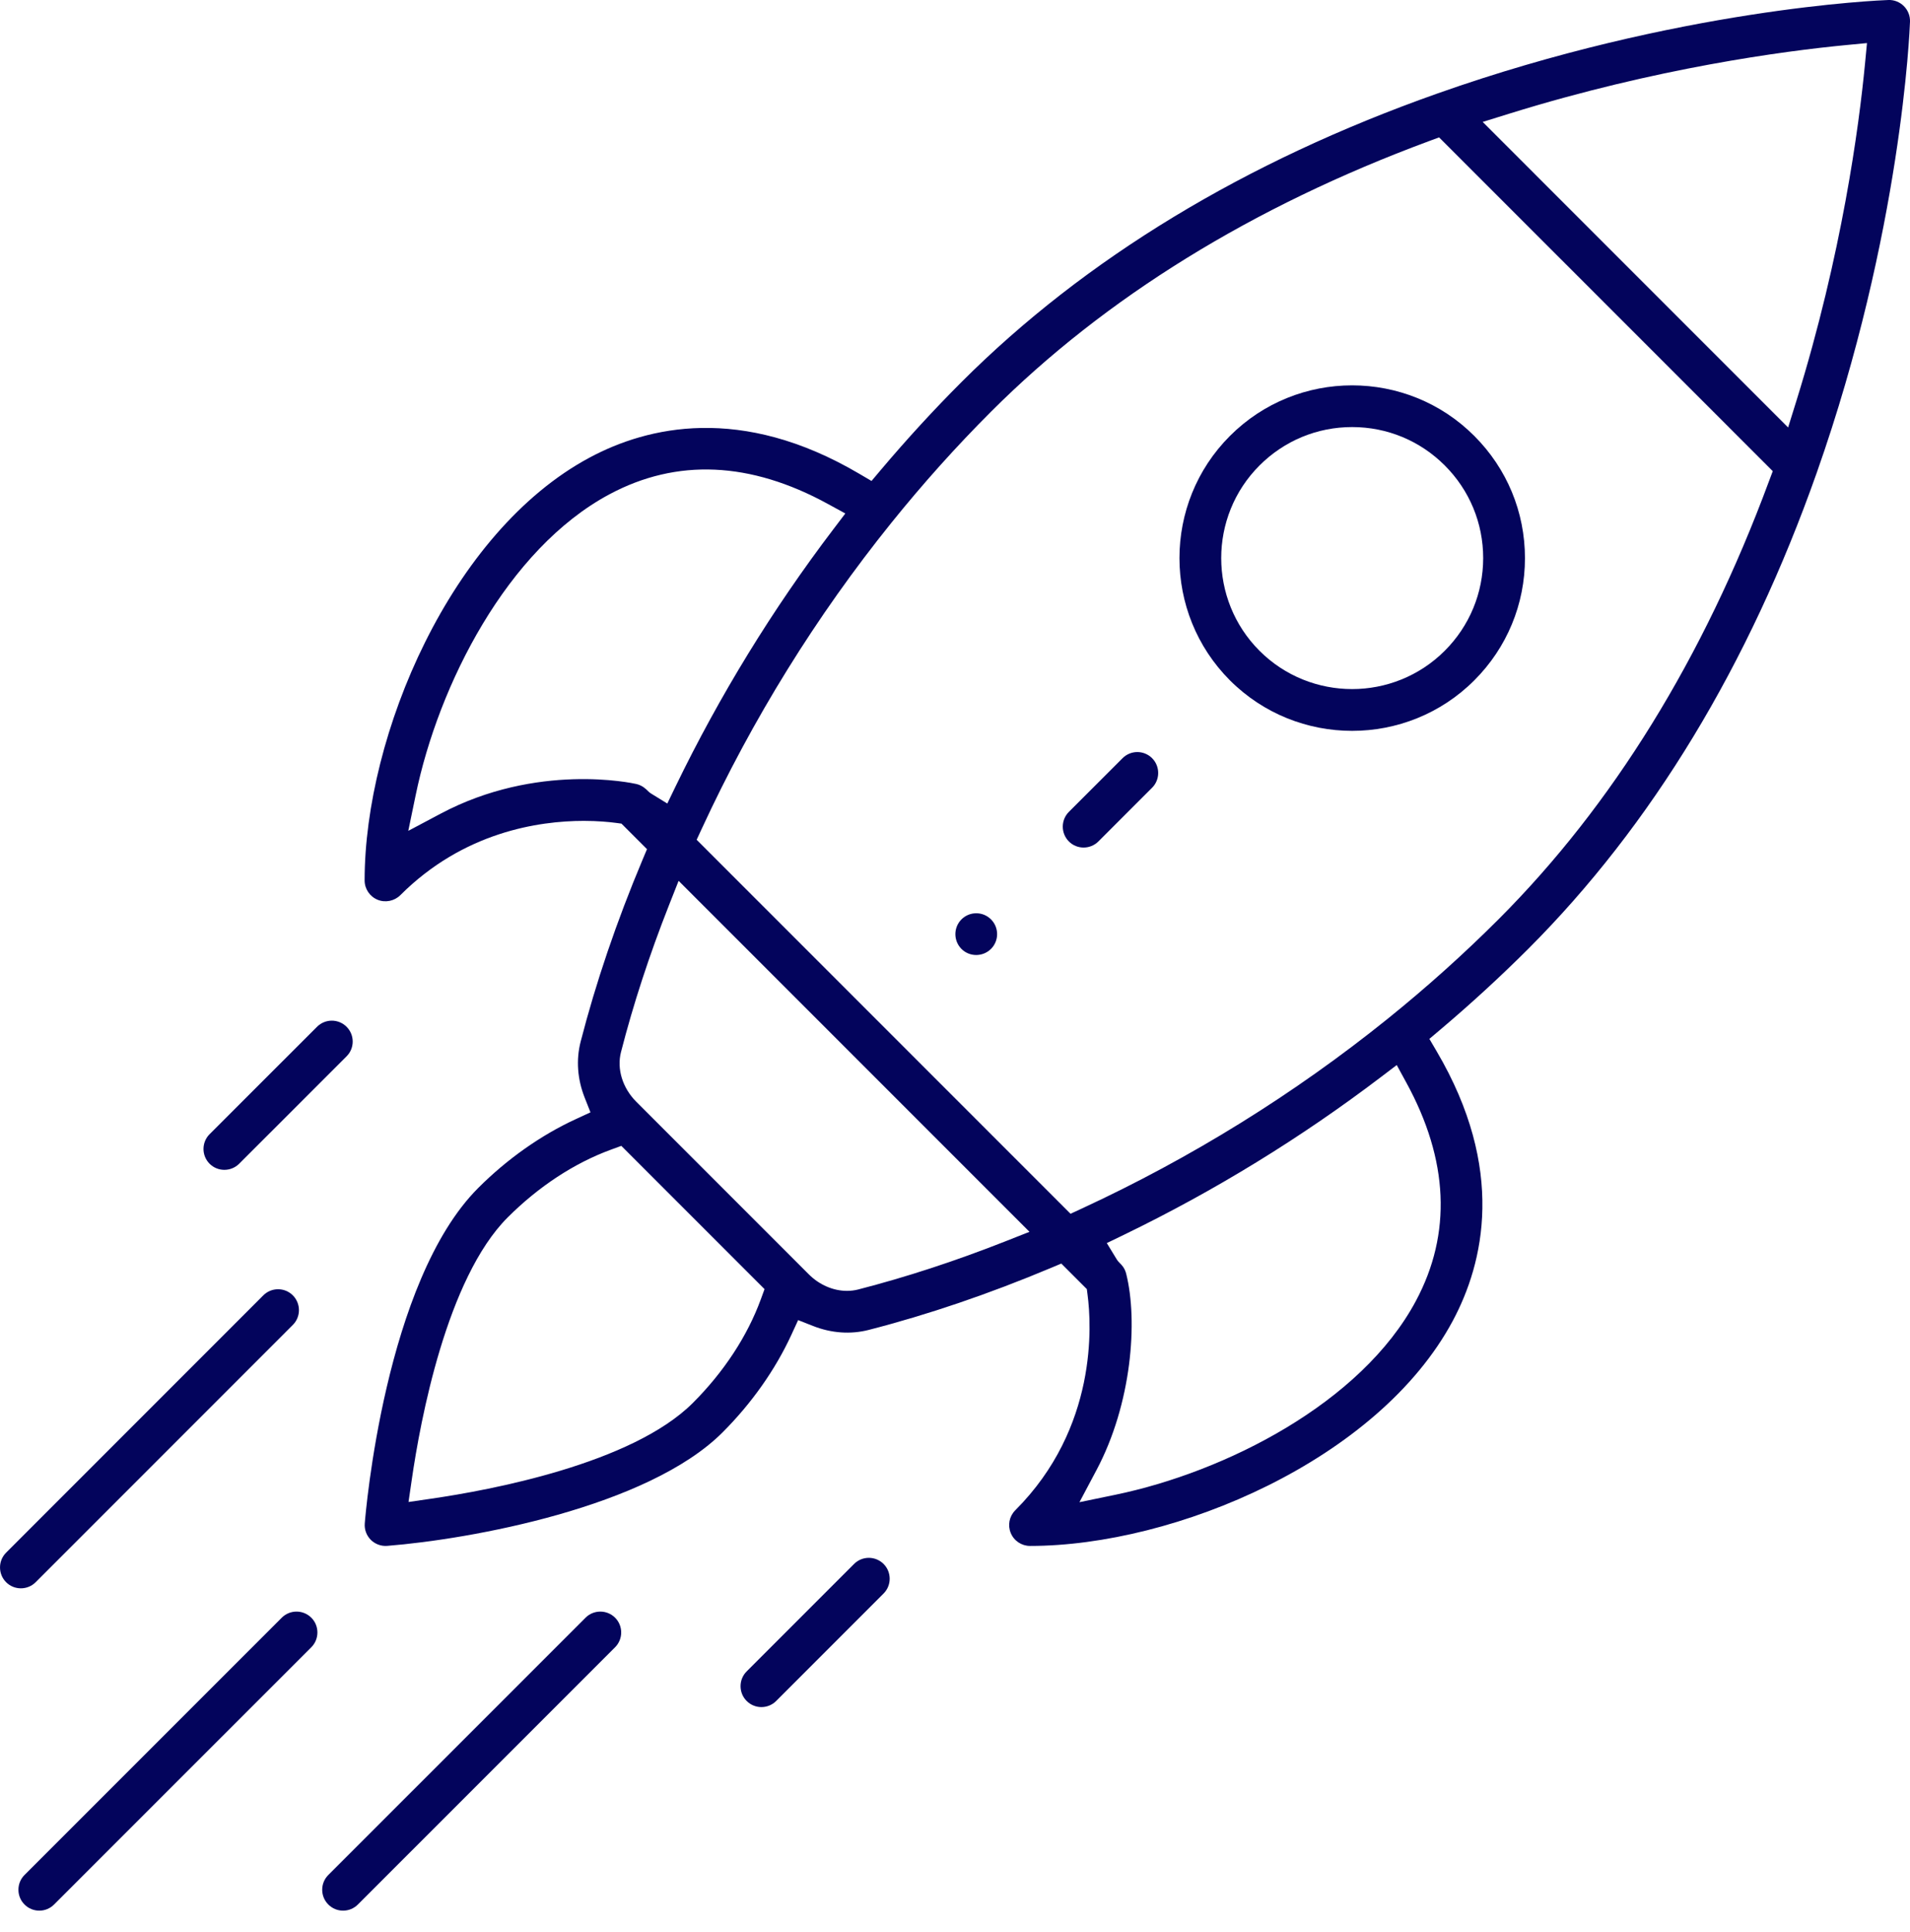 <svg width="88" height="89" viewBox="0 0 88 89" fill="none" xmlns="http://www.w3.org/2000/svg">
<g clip-path="url(#clip0)">
<path d="M45.659 43.705C46.034 43.331 46.034 42.72 45.659 42.346C45.477 42.164 45.236 42.064 44.979 42.064C44.722 42.064 44.48 42.164 44.298 42.346C43.924 42.72 43.924 43.331 44.298 43.707C44.671 44.08 45.283 44.08 45.659 43.705Z" fill="#03045C"/>
<path d="M62.296 17.749C60.258 17.749 58.219 18.526 56.667 20.078C53.566 23.18 53.566 28.23 56.667 31.336C59.771 34.438 64.822 34.438 67.926 31.336C69.43 29.831 70.26 27.832 70.26 25.708C70.26 23.582 69.43 21.584 67.926 20.079C66.374 18.524 64.334 17.749 62.296 17.749ZM66.565 29.973C65.389 31.149 63.842 31.738 62.297 31.738C60.753 31.738 59.206 31.151 58.03 29.975C55.677 27.62 55.677 23.79 58.03 21.439C59.171 20.298 60.686 19.67 62.297 19.67C63.909 19.67 65.426 20.298 66.566 21.439C67.707 22.579 68.335 24.095 68.335 25.708C68.333 27.317 67.705 28.832 66.565 29.973Z" fill="#03045C"/>
<path d="M88 0.997C88.009 0.731 87.907 0.471 87.718 0.282C87.529 0.093 87.269 -0.011 87.004 -2.91492e-06C86.613 0.014 77.31 0.388 66.227 4.306C57.367 7.436 49.99 11.907 44.297 17.6C43.026 18.87 41.777 20.23 40.582 21.645L40.154 22.153L39.582 21.817C34.149 18.619 29.833 19.647 27.17 21.073C20.765 24.5 16.799 33.852 16.799 40.551C16.799 40.941 17.034 41.291 17.394 41.44C17.751 41.588 18.171 41.502 18.444 41.231C21.353 38.322 24.819 37.809 26.899 37.809C27.538 37.809 28.045 37.858 28.367 37.9L28.633 37.935L29.809 39.111L29.604 39.599C28.411 42.437 27.452 45.259 26.75 47.986C26.539 48.816 26.602 49.699 26.932 50.541L27.205 51.233L26.53 51.545C24.922 52.285 23.367 53.382 22.032 54.717C17.732 59.017 16.841 69.714 16.806 70.167C16.783 70.449 16.885 70.723 17.084 70.923C17.28 71.119 17.56 71.224 17.838 71.201C21.678 70.898 29.845 69.418 33.29 65.975C34.625 64.64 35.722 63.087 36.462 61.479L36.773 60.803L37.465 61.075C38.306 61.405 39.191 61.468 40.022 61.255C42.75 60.555 45.572 59.594 48.41 58.403L48.898 58.198L50.074 59.374L50.108 59.64C50.289 61.006 50.579 65.76 46.777 69.562C46.501 69.838 46.419 70.249 46.569 70.61C46.718 70.97 47.068 71.204 47.458 71.204C54.155 71.204 63.507 67.24 66.936 60.833C68.362 58.169 69.39 53.854 66.192 48.422L65.856 47.85L66.364 47.421C67.777 46.226 69.138 44.975 70.408 43.707C76.101 38.014 80.575 30.636 83.703 21.776C87.612 10.69 87.986 1.387 88 0.997ZM29.315 36.109C29.13 36.067 24.747 35.113 20.291 37.482L18.811 38.268L19.151 36.627C20.2 31.544 23.369 25.288 28.077 22.768C31.182 21.106 34.569 21.255 38.143 23.211L38.947 23.65L38.394 24.378C35.596 28.057 33.15 32.043 31.124 36.226L30.745 37.01L30.003 36.553C29.915 36.499 29.861 36.443 29.826 36.406C29.768 36.35 29.595 36.172 29.315 36.109ZM35.052 59.848C34.433 61.54 33.351 63.188 31.926 64.614C29.114 67.427 22.555 68.638 19.866 69.028L18.822 69.18L18.974 68.136C19.364 65.447 20.576 58.889 23.388 56.076C24.814 54.65 26.46 53.569 28.154 52.95L28.626 52.777L35.225 59.376L35.052 59.848ZM46.314 57.177C44.022 58.081 41.742 58.825 39.54 59.392C39.372 59.435 39.198 59.456 39.023 59.456C38.397 59.456 37.753 59.185 37.26 58.69C34.996 56.426 34.111 55.541 33.833 55.263L29.314 50.744C28.682 50.11 28.413 49.237 28.61 48.462C29.175 46.258 29.921 43.978 30.825 41.686L31.266 40.57L47.432 56.736L46.314 57.177ZM65.233 59.923C62.712 64.631 56.458 67.8 51.375 68.85L49.734 69.189L50.52 67.709C52.142 64.656 52.435 60.847 51.886 58.662C51.82 58.398 51.666 58.247 51.599 58.183C51.561 58.144 51.501 58.086 51.447 57.997L50.994 57.255L51.776 56.877C55.959 54.852 59.944 52.406 63.624 49.608L64.352 49.055L64.791 49.858C66.747 53.431 66.895 56.818 65.233 59.923ZM81.499 22.174C78.488 30.302 74.296 37.089 69.04 42.344C67.443 43.941 65.723 45.483 63.932 46.926C59.628 50.392 54.881 53.335 49.822 55.674L49.323 55.905L32.097 38.679L32.328 38.18C34.667 33.12 37.61 28.372 41.076 24.07C42.523 22.275 44.064 20.555 45.66 18.962C50.915 13.706 57.702 9.514 65.83 6.503L66.304 6.328L81.677 21.701L81.499 22.174ZM82.384 19.689L68.312 5.616L69.558 5.229C76.303 3.135 82.171 2.353 85.068 2.075L86.018 1.984L85.927 2.934C85.649 5.831 84.867 11.699 82.772 18.444L82.384 19.689Z" fill="#03045C"/>
<path d="M35.762 78.344L40.71 73.395C41.084 73.02 41.084 72.41 40.71 72.034C40.523 71.847 40.276 71.752 40.029 71.752C39.783 71.752 39.536 71.847 39.349 72.034L34.401 76.983C34.219 77.165 34.12 77.407 34.12 77.664C34.12 77.921 34.219 78.162 34.401 78.344C34.776 78.721 35.386 78.721 35.762 78.344Z" fill="#03045C"/>
<path d="M11.019 53.601L15.968 48.653C16.344 48.279 16.344 47.668 15.968 47.292C15.781 47.105 15.534 47.01 15.287 47.01C15.041 47.01 14.794 47.105 14.607 47.292L9.657 52.239C9.283 52.614 9.281 53.224 9.657 53.601C10.032 53.975 10.642 53.975 11.019 53.601Z" fill="#03045C"/>
<path d="M15.807 88.002C16.064 88.002 16.306 87.902 16.488 87.72L28.339 75.871C28.713 75.496 28.715 74.885 28.339 74.509C28.152 74.322 27.905 74.228 27.659 74.228C27.412 74.228 27.165 74.322 26.978 74.509L15.127 86.359C14.945 86.541 14.845 86.782 14.845 87.04C14.845 87.297 14.945 87.538 15.127 87.72C15.309 87.902 15.55 88.002 15.807 88.002Z" fill="#03045C"/>
<path d="M1.811 88.002C2.068 88.002 2.309 87.902 2.491 87.72L14.343 75.871C14.717 75.496 14.719 74.885 14.343 74.509C14.155 74.322 13.909 74.228 13.662 74.228C13.415 74.228 13.169 74.322 12.982 74.509L1.13 86.359C0.948 86.541 0.849 86.782 0.849 87.04C0.849 87.297 0.948 87.538 1.13 87.72C1.312 87.902 1.554 88.002 1.811 88.002Z" fill="#03045C"/>
<path d="M1.643 72.875L13.492 61.024C13.867 60.649 13.867 60.039 13.492 59.663C13.31 59.481 13.069 59.381 12.812 59.381C12.555 59.381 12.313 59.481 12.131 59.663L0.282 71.514C-0.093 71.888 -0.093 72.499 0.282 72.875C0.656 73.25 1.267 73.25 1.643 72.875Z" fill="#03045C"/>
<path d="M50.607 38.756L53.081 36.282C53.455 35.908 53.455 35.297 53.081 34.921C52.894 34.734 52.647 34.639 52.4 34.639C52.154 34.639 51.907 34.734 51.72 34.921L49.246 37.395C48.872 37.769 48.872 38.38 49.246 38.756C49.62 39.132 50.231 39.13 50.607 38.756Z" fill="#03045C"/>
</g>
<defs>
<clipPath id="clip0">
<rect width="88" height="88.002" fill="white"/>
</clipPath>
</defs>
</svg>
